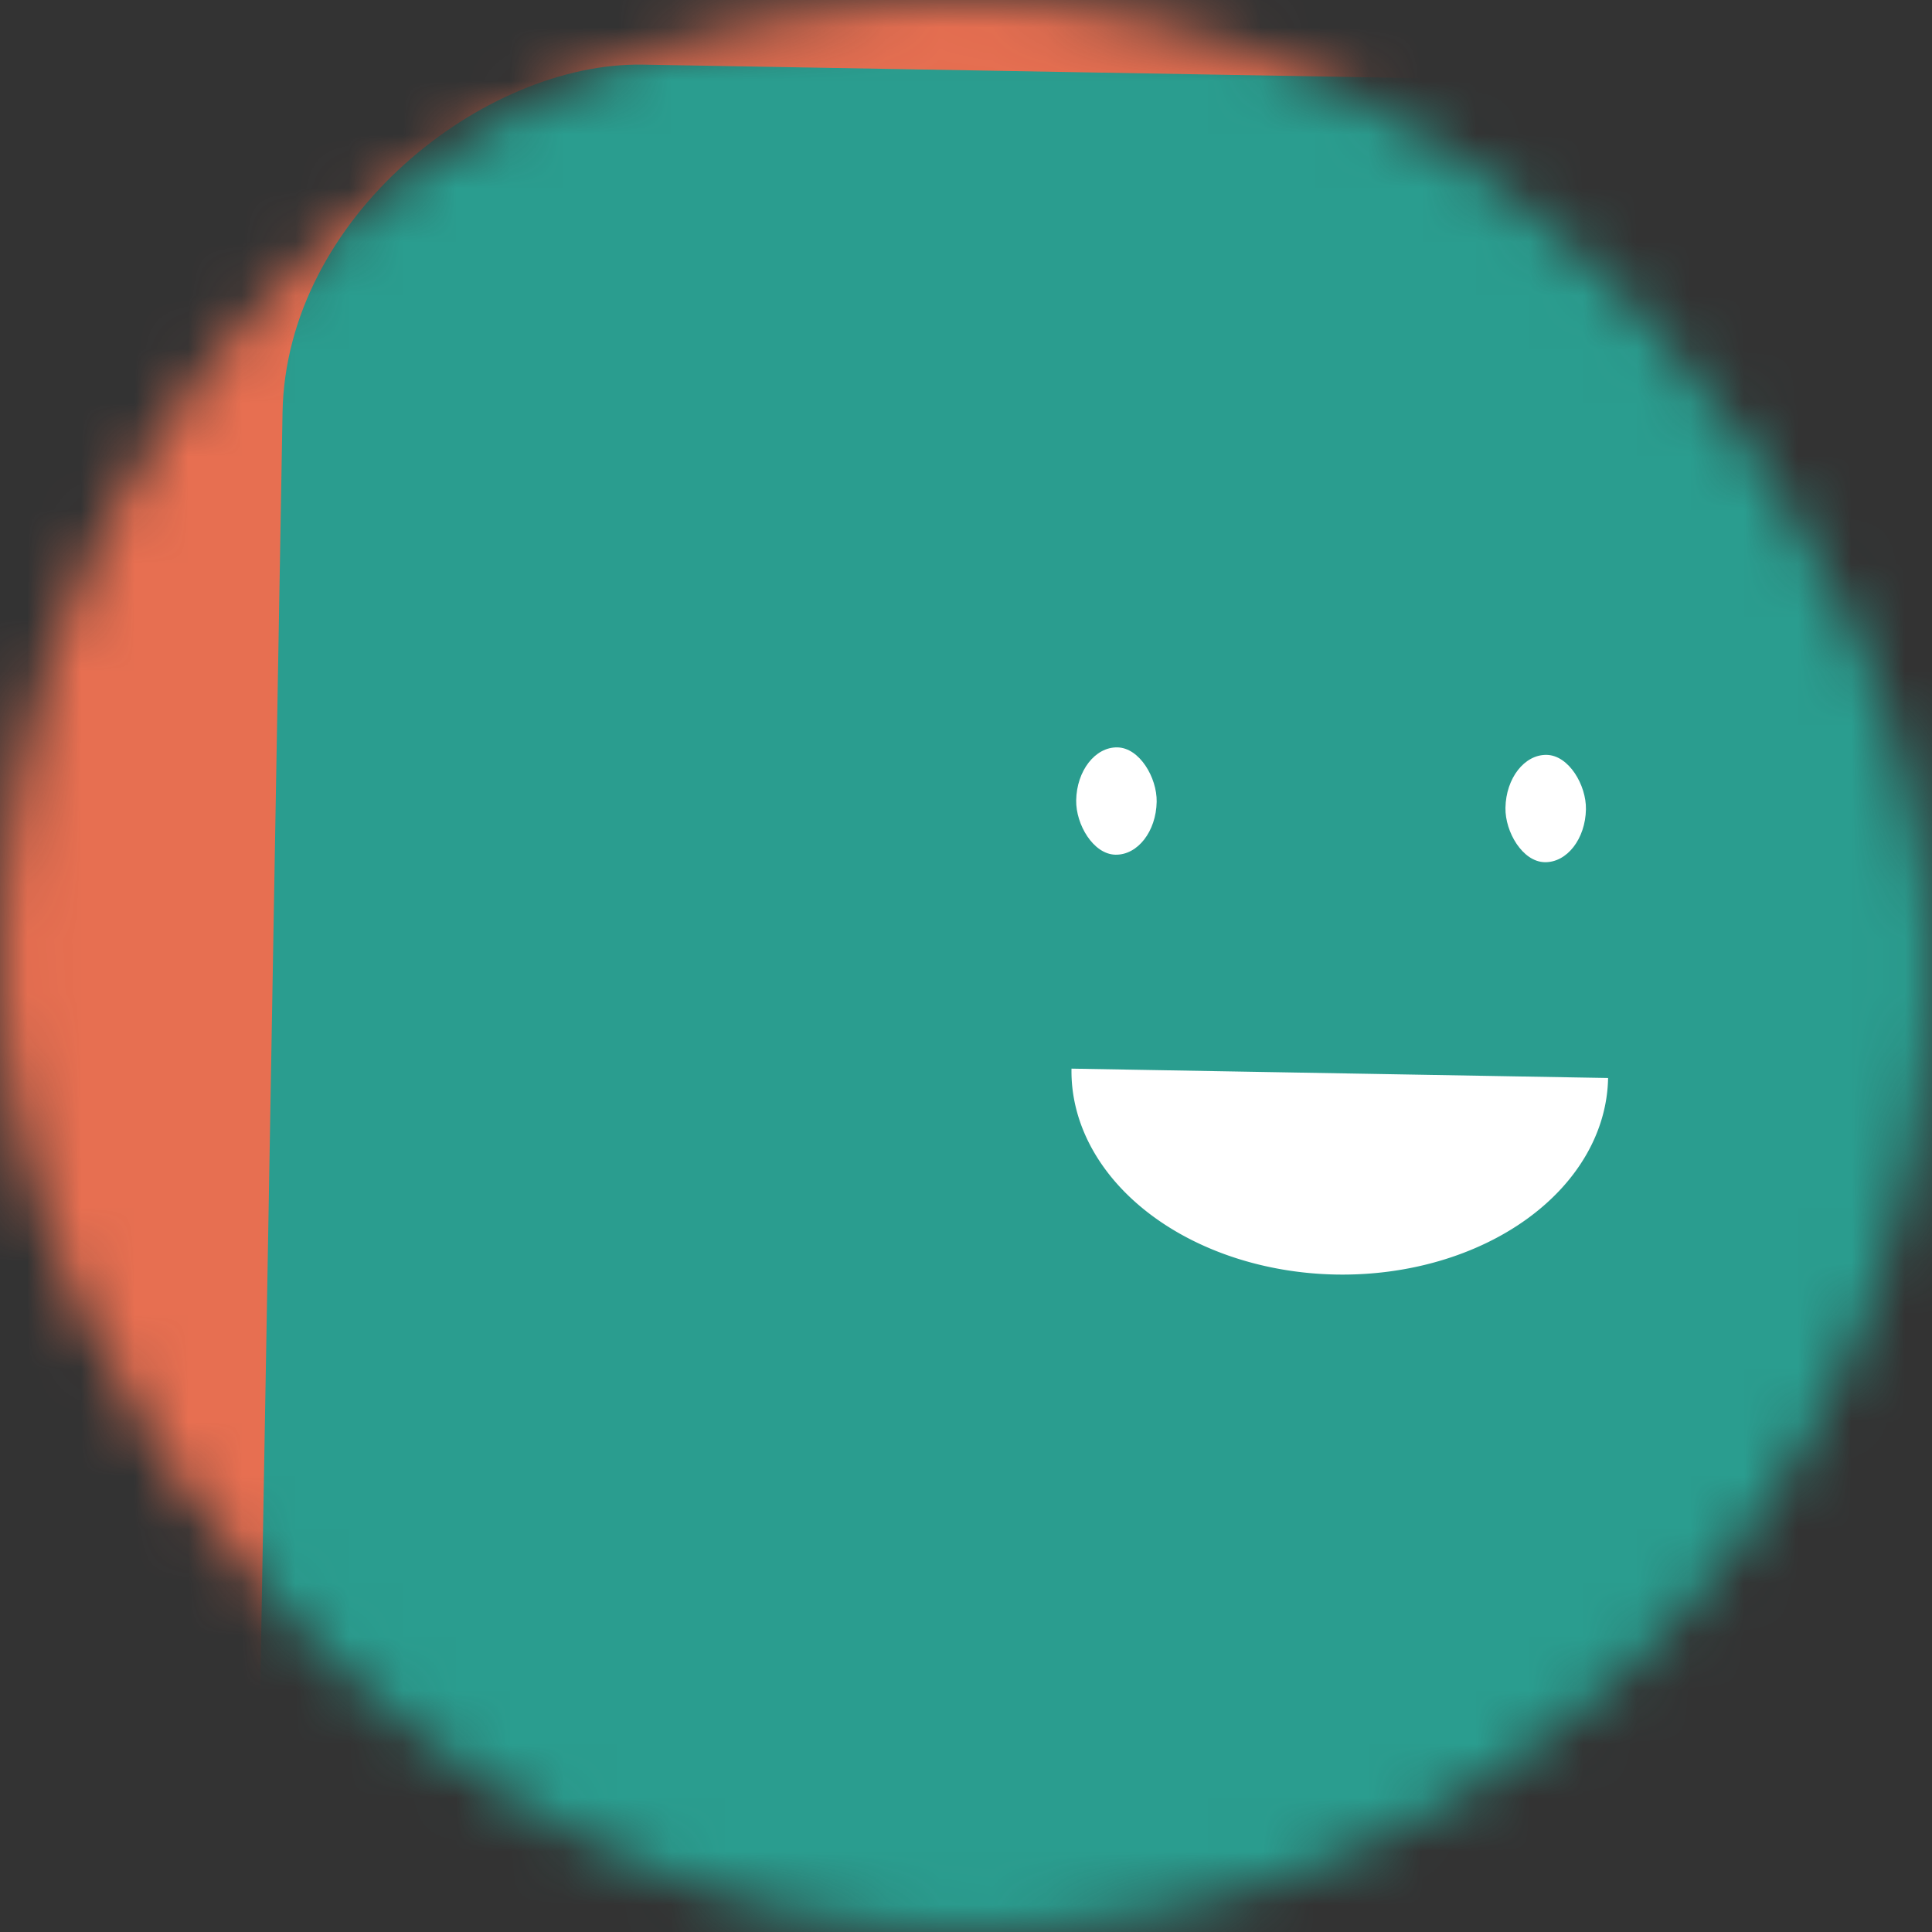 <svg viewBox="0 0 36 36" fill="none" xmlns="http://www.w3.org/2000/svg" width="80" height="80"><rect x="0" y="0" width="36" height="36" fill="#333333" stroke="none"/><mask id="mask__beam" maskUnits="userSpaceOnUse" x="0" y="0" width="36" height="36"><rect width="36" height="36" rx="72" fill="white"></rect></mask><g mask="url(#mask__beam)"><rect width="36" height="36" fill="#e76f51"></rect><rect x="0" y="0" width="36" height="36" transform="translate(5 5) rotate(271 18 18) scale(1.1)" fill="#2a9d8f" rx="6"></rect><g transform="translate(7 0) rotate(1 18 18)"><path d="M13,20 a1,0.75 0 0,0 10,0" fill="white"></path><rect x="13" y="14" width="1.5" height="2" rx="1" stroke="none" fill="white"></rect><rect x="21" y="14" width="1.5" height="2" rx="1" stroke="none" fill="white"></rect></g></g></svg>